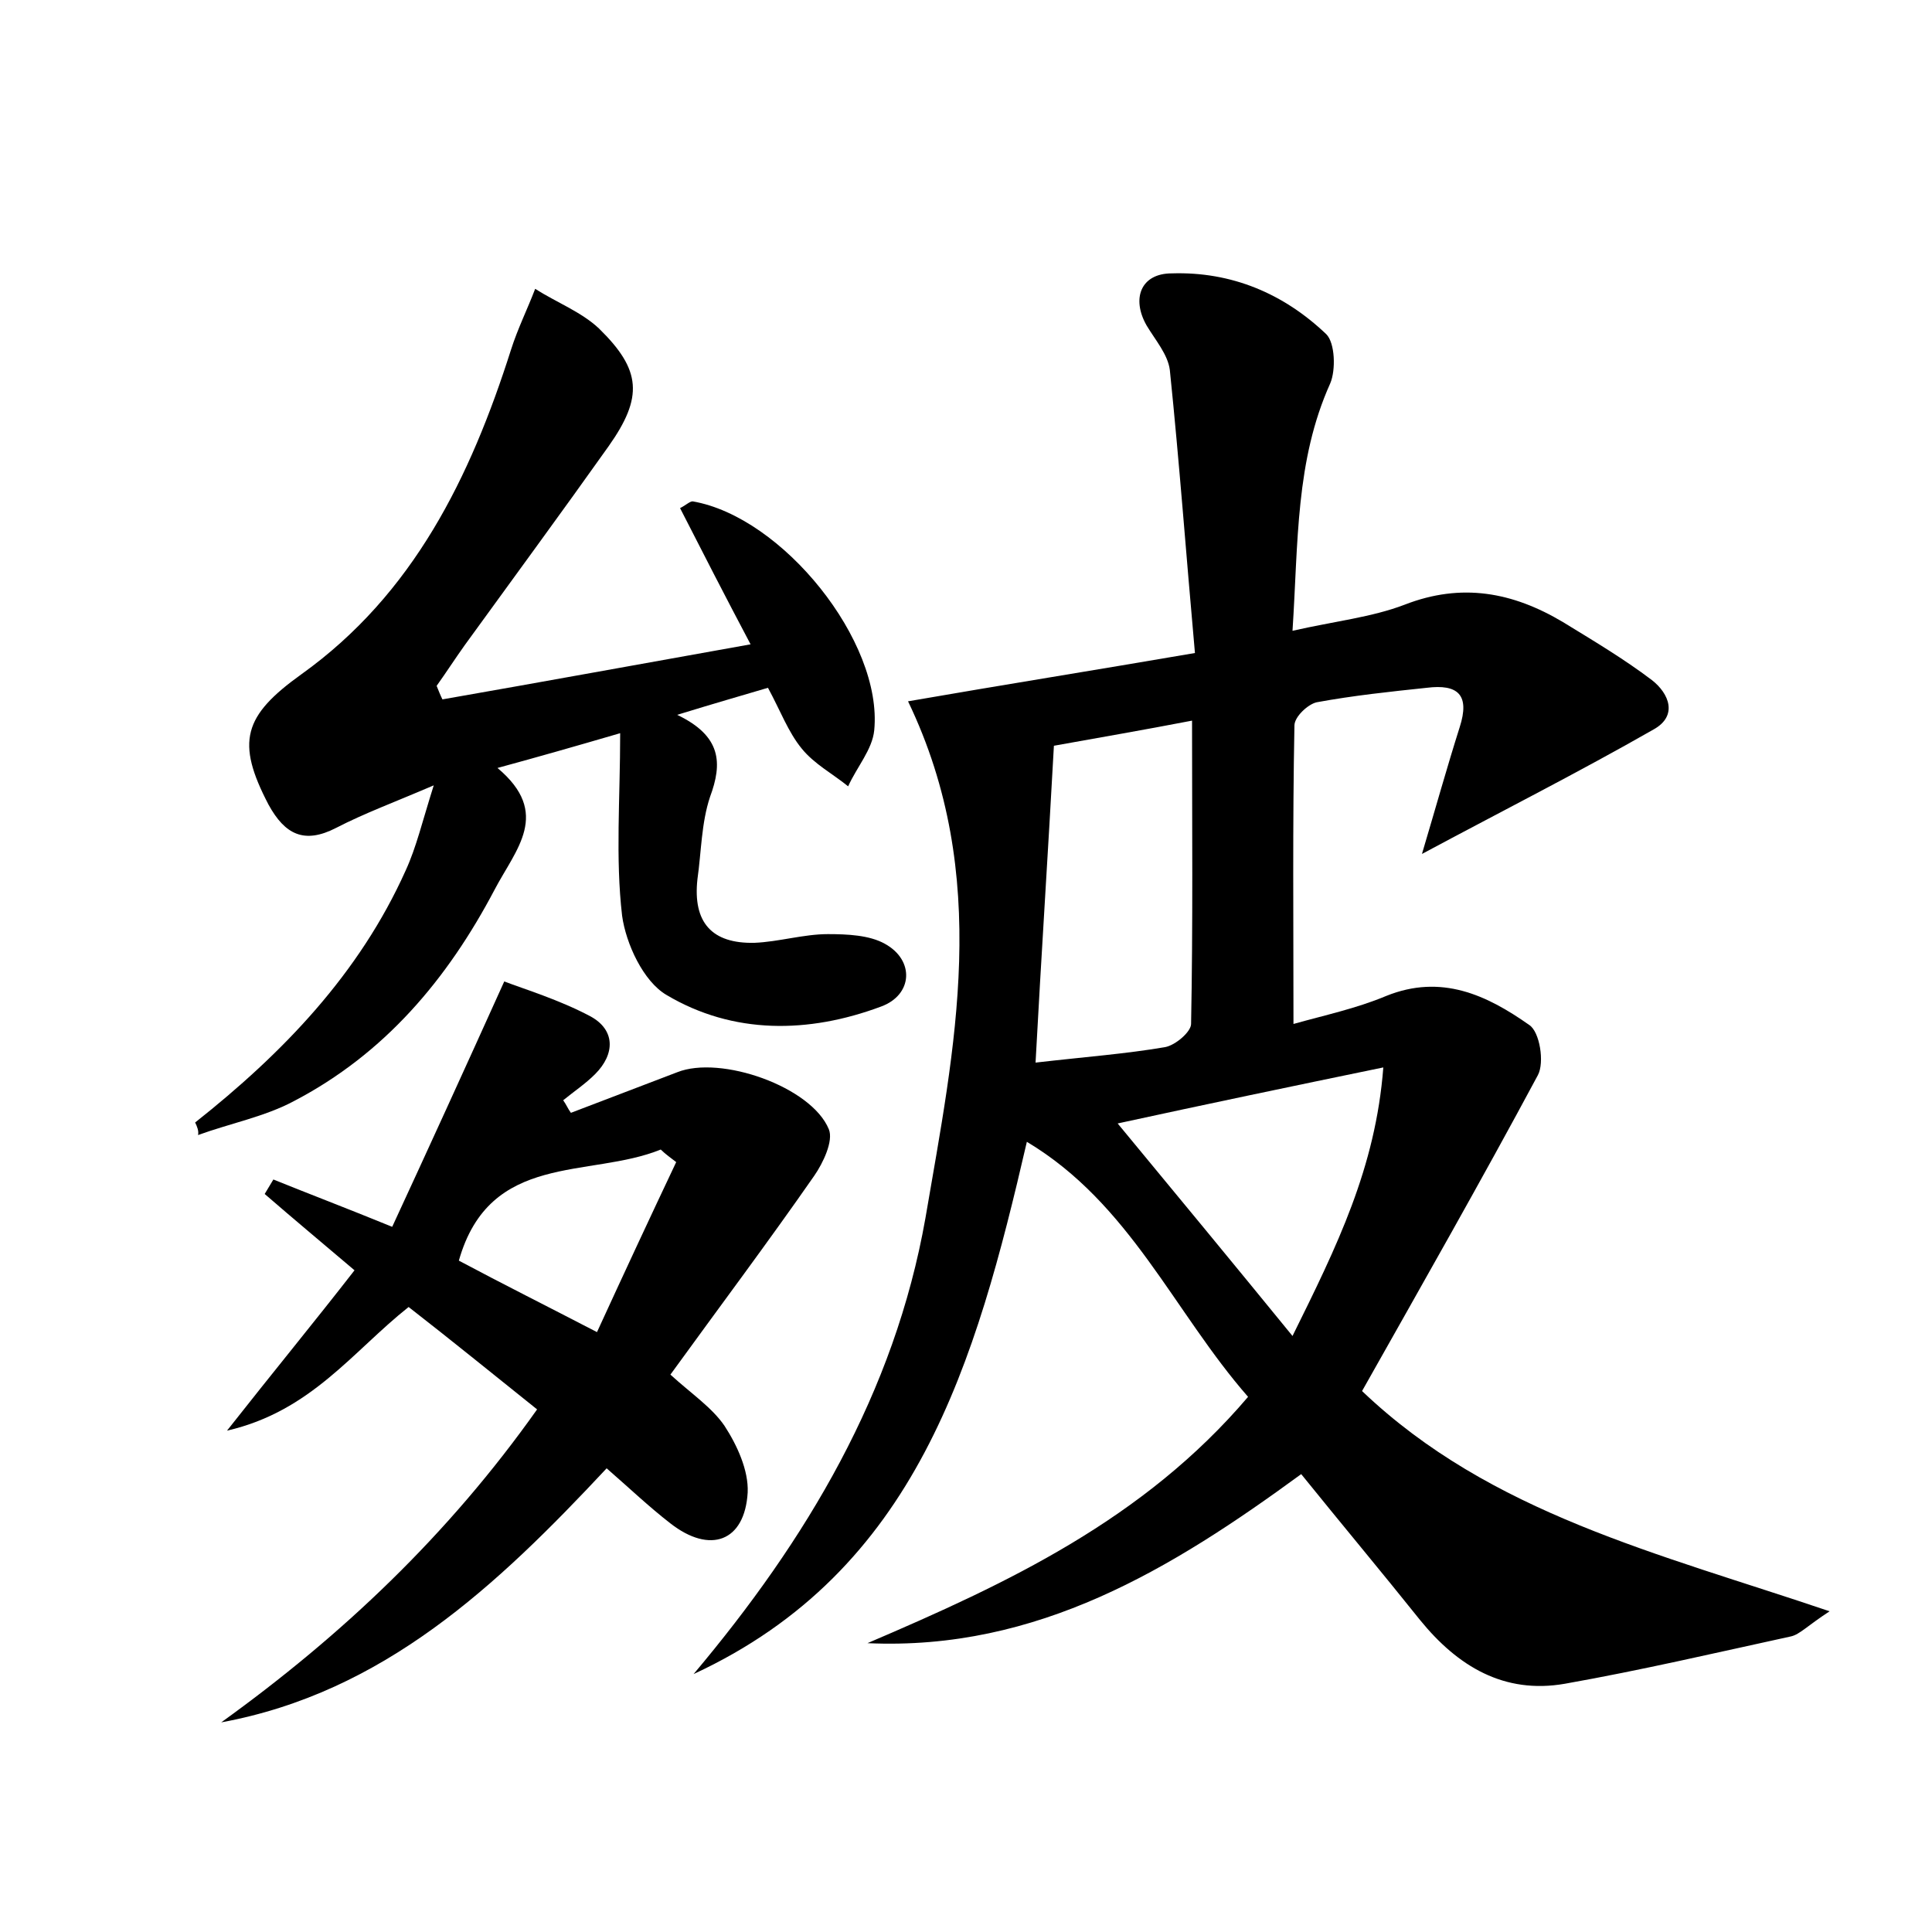 <?xml version="1.0" encoding="utf-8"?>
<!-- Generator: Adobe Illustrator 22.0.0, SVG Export Plug-In . SVG Version: 6.00 Build 0)  -->
<svg version="1.1" id="图层_1" xmlns="http://www.w3.org/2000/svg" xmlns:xlink="http://www.w3.org/1999/xlink" x="0px" y="0px"
	 viewBox="0 0 200 200" style="enable-background:new 0 0 200 200;" xml:space="preserve">
<style type="text/css">
	.st0{fill:#FFFFFF;}
</style>
<g>
	
	<path d="M94,72.6c9.8-1.7,19.2-3.2,29.7-5c-0.9-10-1.6-19.6-2.6-29.3c-0.2-1.6-1.5-3.1-2.4-4.6c-1.6-2.8-0.6-5.4,2.6-5.4
		c6.2-0.2,11.6,2.1,16,6.3c0.9,0.9,1,3.7,0.4,5.1c-3.6,8-3.3,16.4-3.9,25.6c4.4-1,8.2-1.4,11.6-2.7c5.9-2.3,11.2-1.3,16.4,1.8
		c3.1,1.9,6.3,3.8,9.2,6c1.8,1.4,2.7,3.7,0.2,5.1c-7.7,4.4-15.6,8.4-24,12.9c1.4-4.7,2.6-9,3.9-13.1c1.1-3.4-0.2-4.5-3.4-4.1
		c-3.8,0.4-7.6,0.8-11.4,1.5c-0.9,0.2-2.3,1.5-2.3,2.4c-0.2,10.2-0.1,20.4-0.1,30.9c3.2-0.9,6.5-1.6,9.6-2.9
		c5.7-2.3,10.4-0.1,14.8,3c1.1,0.7,1.6,3.9,0.9,5.2c-5.9,11-12,21.7-18.2,32.7c13.3,12.7,30.7,16.8,48.4,22.8
		c-2.3,1.5-3.1,2.4-4,2.6c-7.8,1.7-15.5,3.5-23.4,4.9c-6.3,1.1-11.1-1.8-15-6.6c-4-5-8.1-9.9-12.3-15.1
		c-13.4,9.8-27.3,18.3-44.9,17.5c14.5-6.2,28.6-12.8,39.4-25.5c-7.7-8.8-12.2-20-22.9-26.4c-5.3,22.9-11.4,44.4-34.5,55.1
		c11.7-13.9,20.8-29.1,24-47.2C98.8,108.5,102.7,90.7,94,72.6z M109.1,77.2c-0.6,11-1.3,21.6-1.9,32.8c5.2-0.6,9.3-0.9,13.4-1.6
		c1.1-0.2,2.7-1.6,2.7-2.4c0.2-10.3,0.1-20.6,0.1-31.4C118.2,75.6,114.1,76.3,109.1,77.2z M133.8,138.3c4.6-9.3,8.6-17.4,9.4-27.8
		c-9.7,2-18.3,3.8-27.5,5.8C121.9,123.8,127.6,130.7,133.8,138.3z"/>
	<path d="M20.2,116.2c9.1-7.2,17-15.4,21.8-26.1c1.1-2.4,1.7-5,2.9-8.8c-4.2,1.8-7.2,2.9-10.1,4.4c-3.3,1.7-5.3,0.7-7-2.4
		c-3.4-6.5-2.6-9.2,3.4-13.5c11.6-8.3,17.5-20.4,21.7-33.6c0.7-2.2,1.7-4.2,2.5-6.3c2.2,1.4,4.8,2.4,6.6,4.1c4.4,4.3,4.6,7.1,1,12.2
		c-4.9,6.9-9.9,13.7-14.9,20.6c-1,1.4-1.9,2.8-2.9,4.2c0.2,0.5,0.4,1,0.6,1.4c10.3-1.8,20.7-3.7,31.9-5.7c-2.7-5.1-5-9.6-7.3-14.1
		c0.6-0.3,1-0.7,1.3-0.7c9.3,1.6,19.7,14.5,18.8,23.7c-0.2,2-1.8,3.8-2.7,5.8c-1.6-1.3-3.5-2.3-4.8-3.9c-1.4-1.7-2.2-3.9-3.5-6.3
		c-2.7,0.8-5.5,1.6-9.4,2.8c4.6,2.2,4.7,5,3.4,8.5c-0.9,2.7-0.9,5.7-1.3,8.5c-0.5,4.5,1.5,6.7,5.9,6.6c2.5-0.1,5.1-0.9,7.6-0.9
		c2,0,4.3,0.1,5.9,1c3.1,1.7,2.9,5.3-0.4,6.5c-7.5,2.8-15.3,2.9-22.2-1.2c-2.4-1.4-4.2-5.3-4.6-8.2c-0.7-6-0.2-12.1-0.2-18.9
		c-4.8,1.4-8.3,2.4-12.7,3.6c5.6,4.7,1.9,8.4-0.3,12.6c-4.9,9.3-11.4,17-20.8,21.9c-3,1.6-6.6,2.3-9.9,3.5
		C20.6,117.1,20.4,116.6,20.2,116.2z"/>
	<path d="M22.9,178.3c12.5-9,23.5-19.4,32.7-32.4c-4.5-3.6-8.8-7.1-13.3-10.6c-5.8,4.6-10.1,10.8-18.8,12.8
		c4.8-6.1,9-11.2,13.2-16.6c-3.3-2.8-6.3-5.3-9.3-7.9c0.3-0.5,0.6-1,0.9-1.5c3.7,1.5,7.4,2.9,12.3,4.9c3.7-8,7.4-16.1,11.6-25.4
		c2.1,0.8,5.7,1.9,8.9,3.6c2.6,1.4,2.6,3.9,0.5,6c-1,1-2.2,1.8-3.3,2.7c0.3,0.4,0.5,0.9,0.8,1.3c3.7-1.4,7.3-2.8,11-4.2
		c4.5-1.8,13.9,1.5,15.7,5.9c0.5,1.2-0.6,3.5-1.5,4.8c-4.8,6.9-9.9,13.7-14.9,20.6c2.2,2,4.3,3.4,5.6,5.3c1.3,2,2.5,4.6,2.4,6.9
		c-0.3,5.1-3.9,6.4-8,3.2c-2.2-1.7-4.3-3.7-6.6-5.7C51.4,164.2,39.7,175.2,22.9,178.3z M70,120.3c-0.5-0.4-1.1-0.8-1.6-1.3
		c-7.4,3-17.7,0.2-20.9,11.5c4.5,2.4,9.1,4.7,14.3,7.4C64.6,131.8,67.3,126,70,120.3z"/>
	
	
	
</g>
</svg>
